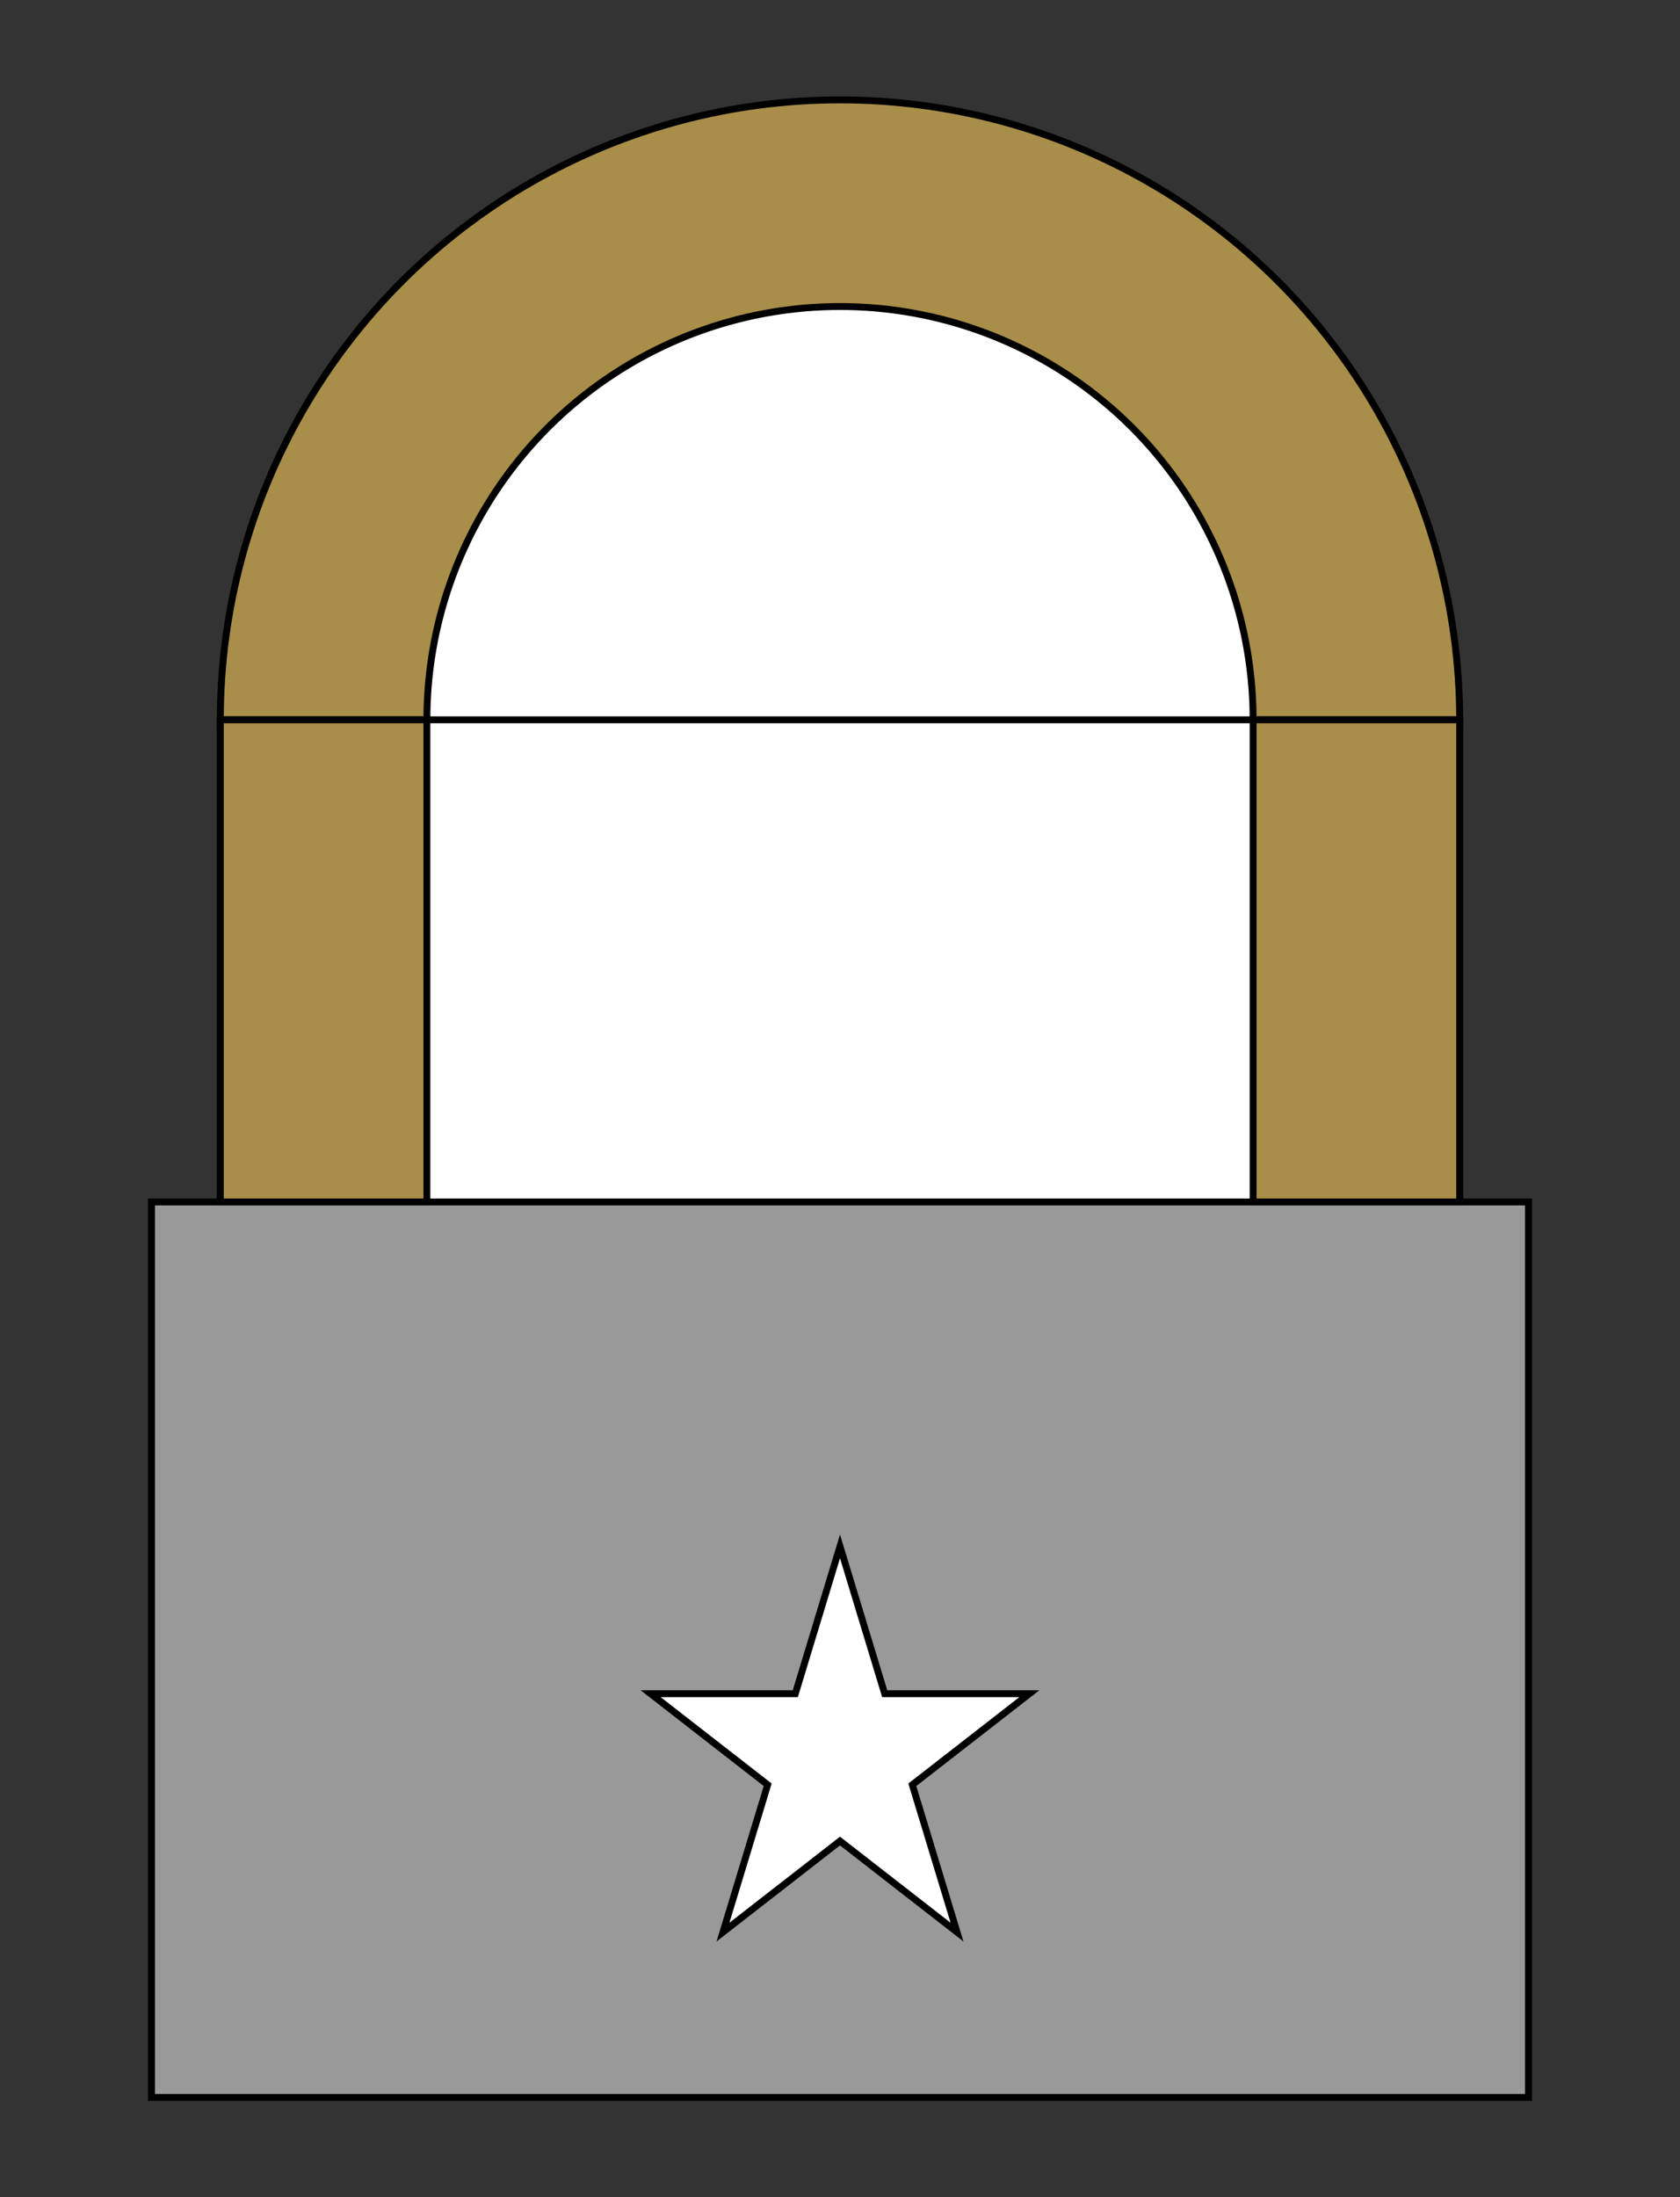 <svg width="244" height="319" xmlns="http://www.w3.org/2000/svg" stroke="null" style="vector-effect: non-scaling-stroke;">
 <rect width="100%" height="100%" fill="#333333" stroke="none"/>
 <g id="Layer_1">
  <title>Layer 1</title>
  <ellipse stroke="null" ry="90" rx="90" id="svg_7" cy="104.5" cx="122" fill="#A98E49"/>
  <rect x="22" stroke="null" id="svg_1" height="130" width="200" y="174.5" fill="#999999"/>
  <ellipse stroke="null" ry="60" rx="60" id="svg_8" cy="104.5" cx="122" fill="#ffffff"/>
  <rect id="svg_9" height="70" width="180" y="104.5" x="32" stroke="null" fill="#ffffff"/>
  <rect id="svg_10" height="70" width="30" y="104.5" x="32" stroke="null" fill="#A98E49"/>
  <rect stroke="null" id="svg_11" height="70" width="30" y="104.5" x="182" fill="#A98E49"/>
  <path stroke="null" id="svg_12" d="m94.5,245.89l21.008,0l6.492,-21.39l6.492,21.39l21.008,0l-16.996,13.22l6.492,21.39l-16.996,-13.22l-16.996,13.22l6.492,-21.39l-16.996,-13.22z" fill="#ffffff"/>
 </g>
</svg>